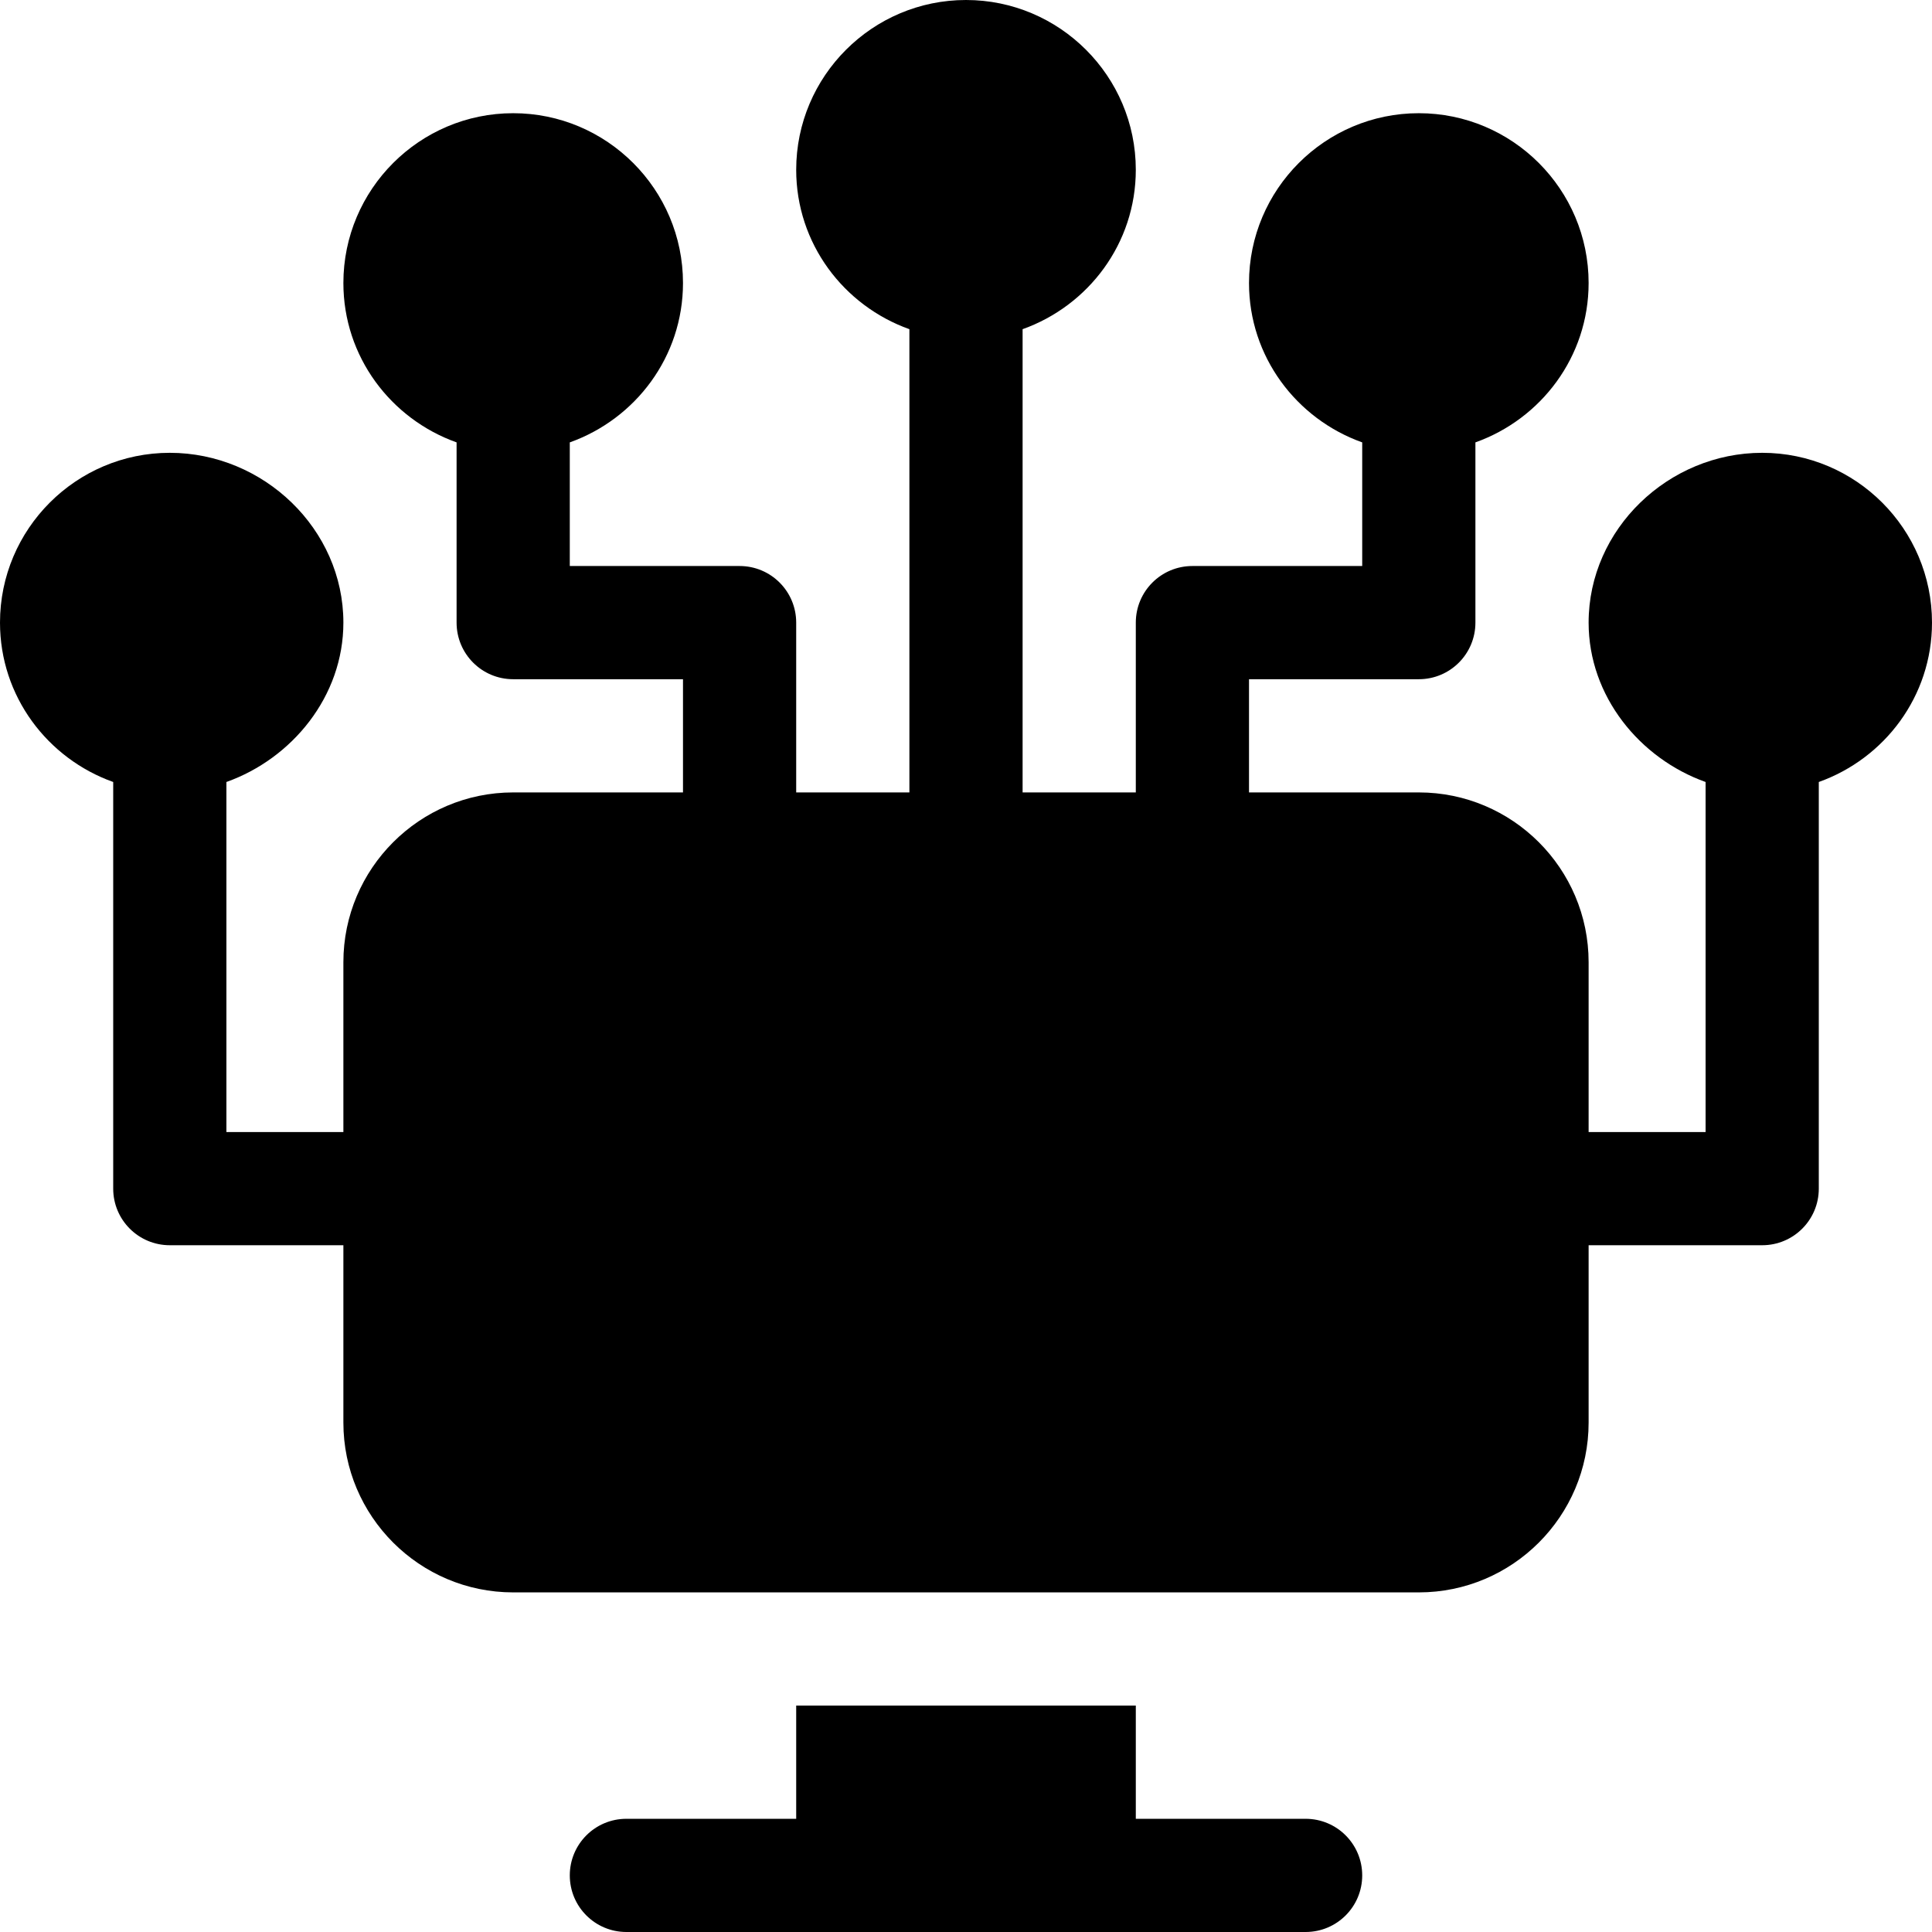 <?xml version="1.0" encoding="iso-8859-1"?>
<!-- Generator: Adobe Illustrator 19.0.0, SVG Export Plug-In . SVG Version: 6.00 Build 0)  -->
<svg version="1.1" id="Capa_1" xmlns="http://www.w3.org/2000/svg" xmlns:xlink="http://www.w3.org/1999/xlink" x="0px" y="0px"
	 viewBox="0 0 512 512" style="enable-background:new 0 0 512 512;" xml:space="preserve">
<g>
	<g>
		<path d="M467,120c-24.814,0-46,20.186-46,45c0,19.53,13.578,36.024,31,42.237V300h-31v-45c0-24.814-20.186-45-45-45h-45v-30h45
			c8.291,0,15-6.709,15-15v-47.763c17.422-6.213,30-22.707,30-42.237c0-24.814-20.186-45-45-45c-24.814,0-45,20.186-45,45
			c0,19.53,12.578,36.024,30,42.237V150h-45c-8.291,0-15,6.709-15,15v45h-30V87.237C288.422,81.024,301,64.53,301,45
			c0-24.814-20.186-45-45-45c-24.814,0-45,20.186-45,45c0,19.53,12.578,36.024,30,42.237V210h-30v-45c0-8.291-6.709-15-15-15h-45
			v-32.763c17.422-6.213,30-22.707,30-42.237c0-24.814-20.186-45-45-45c-24.814,0-45,20.186-45,45c0,19.53,12.578,36.024,30,42.237
			V165c0,8.291,6.709,15,15,15h45v30h-45c-24.814,0-45,20.186-45,45v45H60v-92.763C77.422,201.024,91,184.53,91,165
			c0-24.814-21.186-45-46-45c-24.814,0-45,20.186-45,45c0,19.53,12.578,36.024,30,42.237V315c0,8.291,6.709,15,15,15h46v47
			c0,24.814,20.186,45,45,45h240c24.814,0,45-20.186,45-45v-47h46c8.291,0,15-6.709,15-15V207.237c17.422-6.213,30-22.707,30-42.237
			C512,140.186,491.814,120,467,120z"/>
	</g>
</g>
<g>
	<g>
		<path d="M346,482h-45v-30h-90v30h-45c-8.291,0-15,6.709-15,15c0,8.291,6.709,15,15,15h180c8.291,0,15-6.709,15-15
			C361,488.709,354.291,482,346,482z"/>
	</g>
</g>
<g>
</g>
<g>
</g>
<g>
</g>
<g>
</g>
<g>
</g>
<g>
</g>
<g>
</g>
<g>
</g>
<g>
</g>
<g>
</g>
<g>
</g>
<g>
</g>
<g>
</g>
<g>
</g>
<g>
</g>
</svg>
